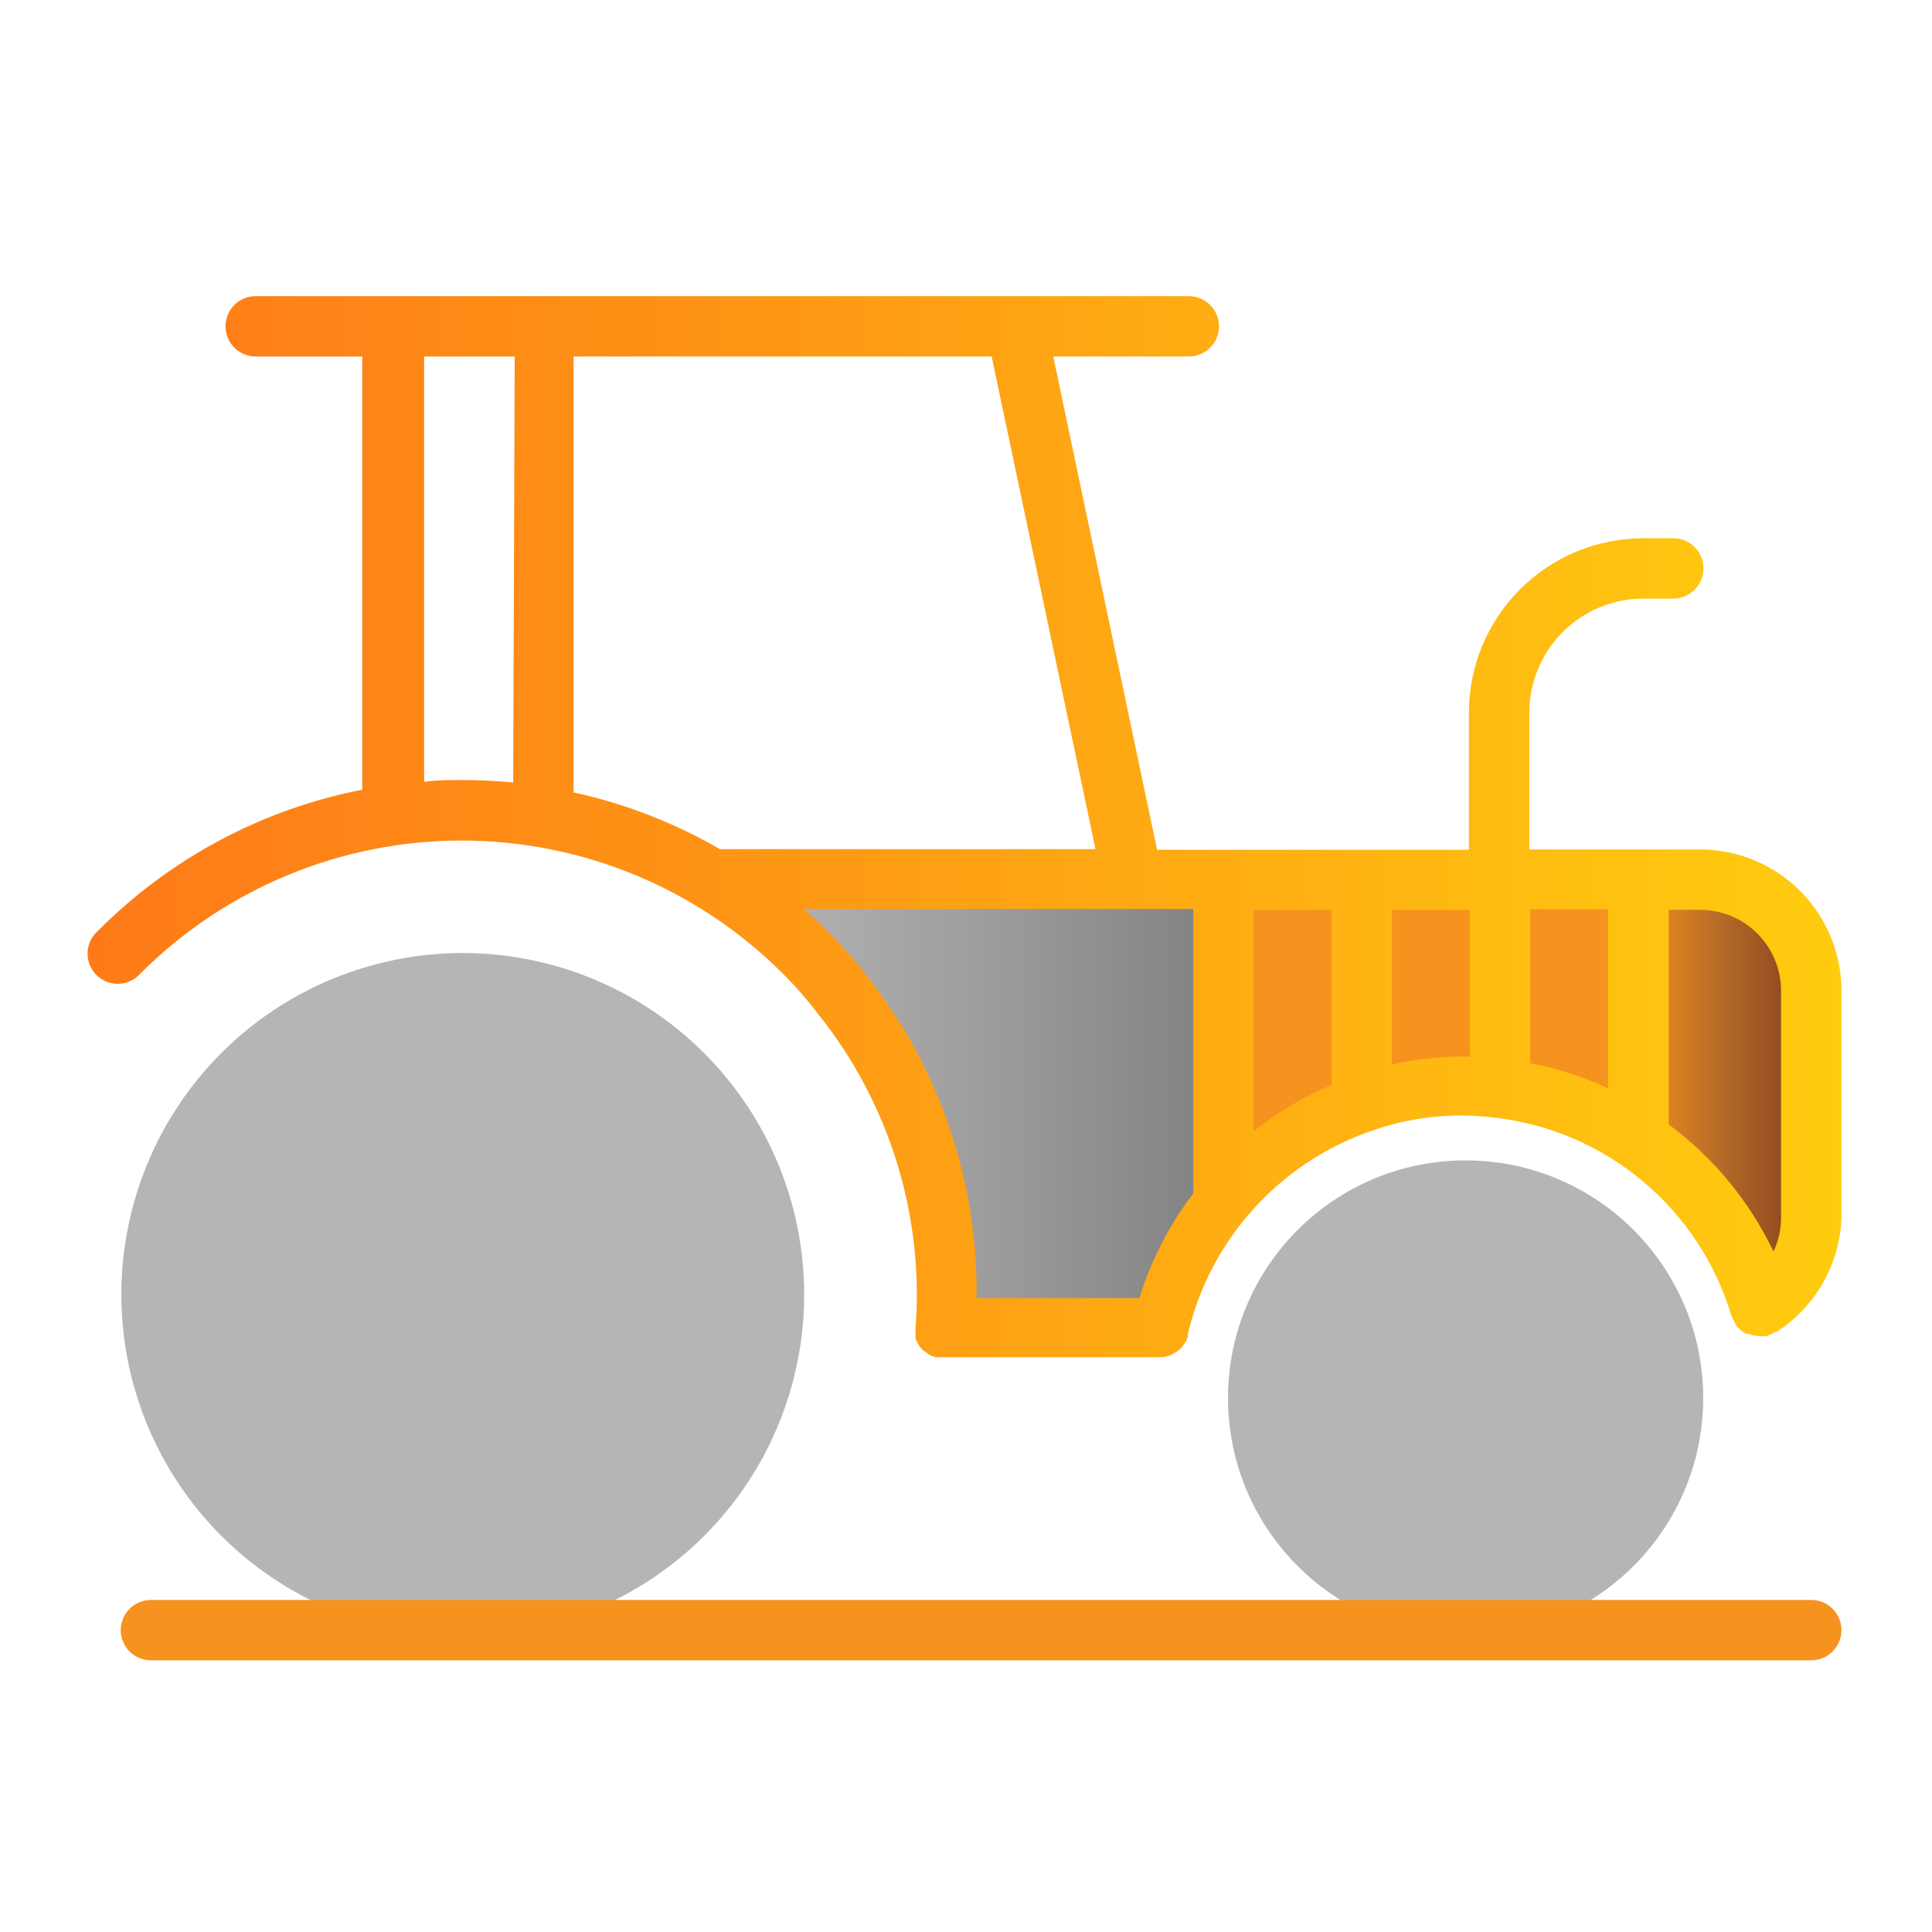 <?xml version="1.0" encoding="UTF-8" standalone="no"?> <svg width="64" height="64" viewBox="0 0 64 64" fill="none" xmlns="http://www.w3.org/2000/svg">
<path d="M24.75 28.81L40.68 29.44V39.5L38.38 44.31H31.69L30.13 35.45L26.64 31.57L24.75 28.81Z" fill="url(#paint0_linear)"/>
<path d="M58.75 29.41L54.28 29.19C54.28 29.19 53.97 37.13 54.28 37.81C55.4 39.194 56.613 40.5 57.91 41.72H59.47C59.47 41.72 60.38 34.35 60.35 34.22C60.32 34.09 58.75 29.41 58.75 29.41Z" fill="url(#paint1_linear)"/>
<path d="M49.72 29.19C49.72 29.19 49.72 34.31 49.72 34.44C50.086 35.041 50.494 35.616 50.94 36.16L53.66 36.75L53.5 29.19H49.72Z" fill="url(#paint2_linear)"/>
<path d="M45.53 29.47L45.28 34.19L45.78 36.19L49.19 35.82L48.91 29.48C48.91 29.48 45.63 29.41 45.53 29.47Z" fill="url(#paint3_linear)"/>
<path d="M40.68 29.44C40.68 29.44 40.44 35.72 40.47 36.19C40.639 37.101 40.9 37.992 41.25 38.85C41.38 38.98 41.97 38.51 42.13 38.32C43.024 37.864 43.942 37.457 44.88 37.1L44.6 29.45L40.68 29.44Z" fill="url(#paint4_linear)"/>
<path d="M48.55 54.18C52.896 54.18 56.42 50.656 56.42 46.31C56.42 41.964 52.896 38.44 48.55 38.44C44.203 38.44 40.68 41.964 40.68 46.31C40.68 50.656 44.203 54.18 48.55 54.18Z" fill="url(#paint5_linear)"/>
<path d="M15.34 31.57C13.103 31.568 10.915 32.23 9.054 33.471C7.193 34.713 5.741 36.478 4.884 38.545C4.026 40.611 3.801 42.886 4.236 45.08C4.671 47.275 5.748 49.291 7.329 50.874C8.91 52.457 10.926 53.535 13.12 53.972C15.314 54.409 17.589 54.186 19.656 53.33C21.723 52.474 23.49 51.025 24.733 49.165C25.977 47.304 26.64 45.117 26.64 42.88C26.637 39.883 25.446 37.009 23.328 34.889C21.21 32.769 18.337 31.575 15.34 31.57V31.57Z" fill="url(#paint6_linear)"/>
<path d="M56.32 28.14H50.66C50.664 28.09 50.664 28.04 50.66 27.99V23.6C50.663 22.601 51.061 21.644 51.767 20.937C52.474 20.231 53.431 19.833 54.43 19.83H55.43C55.695 19.83 55.95 19.725 56.137 19.537C56.325 19.35 56.43 19.095 56.43 18.83C56.43 18.565 56.325 18.311 56.137 18.123C55.95 17.935 55.695 17.83 55.43 17.83H54.43C52.9 17.833 51.434 18.442 50.353 19.523C49.271 20.605 48.663 22.071 48.66 23.6V28C48.656 28.05 48.656 28.1 48.66 28.15H38.33L34.89 11.81H39.38C39.645 11.81 39.9 11.705 40.087 11.517C40.275 11.33 40.38 11.075 40.38 10.81C40.38 10.545 40.275 10.29 40.087 10.103C39.9 9.915 39.645 9.81 39.38 9.81H8.47C8.205 9.81 7.95 9.915 7.763 10.103C7.575 10.29 7.47 10.545 7.47 10.81C7.47 11.075 7.575 11.33 7.763 11.517C7.95 11.705 8.205 11.81 8.47 11.81H12V26.16C8.682 26.807 5.634 28.434 3.25 30.83C3.145 30.92 3.06 31.03 3 31.154C2.94 31.278 2.906 31.413 2.901 31.551C2.896 31.689 2.919 31.826 2.969 31.954C3.02 32.083 3.096 32.199 3.193 32.297C3.291 32.394 3.407 32.47 3.536 32.521C3.664 32.571 3.801 32.594 3.939 32.589C4.077 32.584 4.212 32.55 4.336 32.49C4.46 32.43 4.57 32.345 4.66 32.24C7.481 29.425 11.304 27.844 15.29 27.844C19.276 27.844 23.099 29.425 25.92 32.24C26.345 32.661 26.739 33.112 27.1 33.59C29.456 36.526 30.611 40.246 30.33 44C30.33 44 30.33 44 30.33 44C30.326 44.053 30.326 44.107 30.33 44.16C30.324 44.223 30.324 44.287 30.33 44.35C30.354 44.41 30.384 44.466 30.42 44.52C30.474 44.639 30.566 44.737 30.68 44.8C30.73 44.842 30.783 44.879 30.84 44.91C30.901 44.933 30.965 44.95 31.03 44.96C31.08 44.964 31.13 44.964 31.18 44.96H38.42C38.543 44.959 38.665 44.935 38.78 44.89L38.89 44.83C38.958 44.794 39.022 44.751 39.08 44.7L39.17 44.6C39.25 44.506 39.312 44.398 39.35 44.28C39.351 44.25 39.351 44.22 39.35 44.19C39.71 42.661 40.449 41.246 41.497 40.076C42.545 38.906 43.87 38.016 45.35 37.49C46.67 37.01 48.086 36.849 49.48 37.02C51.295 37.221 53.01 37.953 54.411 39.123C55.813 40.293 56.838 41.85 57.36 43.6C57.414 43.693 57.461 43.79 57.5 43.89C57.587 44.01 57.7 44.109 57.83 44.18H57.91C58.018 44.227 58.133 44.254 58.25 44.26C58.336 44.271 58.424 44.271 58.51 44.26V44.26C58.614 44.229 58.712 44.182 58.8 44.12H58.85C59.486 43.711 60.013 43.155 60.387 42.499C60.762 41.842 60.972 41.105 61 40.35V32.81C60.997 31.571 60.503 30.383 59.626 29.507C58.748 28.632 57.559 28.14 56.32 28.14V28.14ZM17 25.92C16.45 25.87 15.9 25.84 15.34 25.84C14.78 25.84 14.48 25.84 14.05 25.9V11.81H17.05L17 25.92ZM23.85 28.13C22.341 27.255 20.704 26.621 19 26.25V11.81H32.85L36.29 28.13H23.85ZM39.53 39.53C38.736 40.574 38.131 41.748 37.74 43H32.35C32.403 39.14 31.125 35.379 28.73 32.35C28.317 31.805 27.866 31.291 27.38 30.81C27.13 30.56 26.87 30.34 26.61 30.11H39.53V39.53ZM44.11 35.94C43.184 36.335 42.317 36.853 41.53 37.48V30.14H44.11V35.94ZM48.69 35C47.823 34.985 46.957 35.072 46.11 35.26V30.14H48.69V35ZM53.27 36.05C52.447 35.67 51.58 35.392 50.69 35.22V30.12H53.27V36.05ZM59 40.35C58.998 40.734 58.912 41.112 58.75 41.46C57.955 39.794 56.763 38.349 55.28 37.25V30.14H56.28C56.634 30.135 56.986 30.2 57.316 30.331C57.645 30.463 57.944 30.659 58.197 30.907C58.45 31.155 58.651 31.452 58.789 31.778C58.927 32.105 58.999 32.456 59 32.81V40.35Z" fill="url(#paint7_linear)"/>
<path d="M60 55H5C4.735 55 4.48 54.895 4.293 54.707C4.105 54.52 4 54.265 4 54C4 53.735 4.105 53.48 4.293 53.293C4.48 53.105 4.735 53 5 53H60C60.265 53 60.52 53.105 60.707 53.293C60.895 53.48 61 53.735 61 54C61 54.265 60.895 54.52 60.707 54.707C60.52 54.895 60.265 55 60 55Z" fill="url(#paint8_linear)"/>
<defs>
<linearGradient id="paint0_linear" x1="24.75" y1="36.56" x2="40.68" y2="36.56" gradientUnits="userSpaceOnUse">
<stop stop-color="#B5B5B5"/>
<stop offset="0.49" stop-color="#9D9D9D"/>
<stop offset="1" stop-color="#808080"/>
</linearGradient>
<linearGradient id="paint1_linear" x1="54.14" y1="35.45" x2="60.34" y2="35.45" gradientUnits="userSpaceOnUse">
<stop stop-color="#F6921E"/>
<stop offset="0.49" stop-color="#B26827"/>
<stop offset="1" stop-color="#7E3A1C"/>
</linearGradient>
<linearGradient id="paint2_linear" x1="245.617" y1="278.443" x2="261.14" y2="278.443" gradientUnits="userSpaceOnUse">
<stop stop-color="#F6921E"/>
<stop offset="0.49" stop-color="#B26827"/>
<stop offset="1" stop-color="#7E3A1C"/>
</linearGradient>
<linearGradient id="paint3_linear" x1="222.325" y1="250.726" x2="237.613" y2="250.726" gradientUnits="userSpaceOnUse">
<stop stop-color="#F6921E"/>
<stop offset="0.49" stop-color="#B26827"/>
<stop offset="1" stop-color="#7E3A1C"/>
</linearGradient>
<linearGradient id="paint4_linear" x1="219.045" y1="351.556" x2="238.505" y2="351.556" gradientUnits="userSpaceOnUse">
<stop stop-color="#F6921E"/>
<stop offset="0.49" stop-color="#B26827"/>
<stop offset="1" stop-color="#7E3A1C"/>
</linearGradient>
<linearGradient id="paint5_linear" x1="680.983" y1="767.359" x2="928.731" y2="767.359" gradientUnits="userSpaceOnUse">
<stop stop-color="#B5B5B5"/>
<stop offset="0.49" stop-color="#9D9D9D"/>
<stop offset="1" stop-color="#808080"/>
</linearGradient>
<linearGradient id="paint6_linear" x1="95.179" y1="1001.52" x2="606.617" y2="1001.52" gradientUnits="userSpaceOnUse">
<stop stop-color="#B5B5B5"/>
<stop offset="0.49" stop-color="#9D9D9D"/>
<stop offset="1" stop-color="#808080"/>
</linearGradient>
<linearGradient id="paint7_linear" x1="3" y1="27.42" x2="61" y2="27.42" gradientUnits="userSpaceOnUse">
<stop stop-color="#FE7A18"/>
<stop offset="0.33" stop-color="#FE9215"/>
<stop offset="1" stop-color="#FFCC0F"/>
</linearGradient>
<linearGradient id="paint8_linear" x1="232" y1="161" x2="3481" y2="161" gradientUnits="userSpaceOnUse">
<stop stop-color="#F6921E"/>
<stop offset="0.49" stop-color="#B26827"/>
<stop offset="1" stop-color="#7E3A1C"/>
</linearGradient>
</defs>
</svg>
